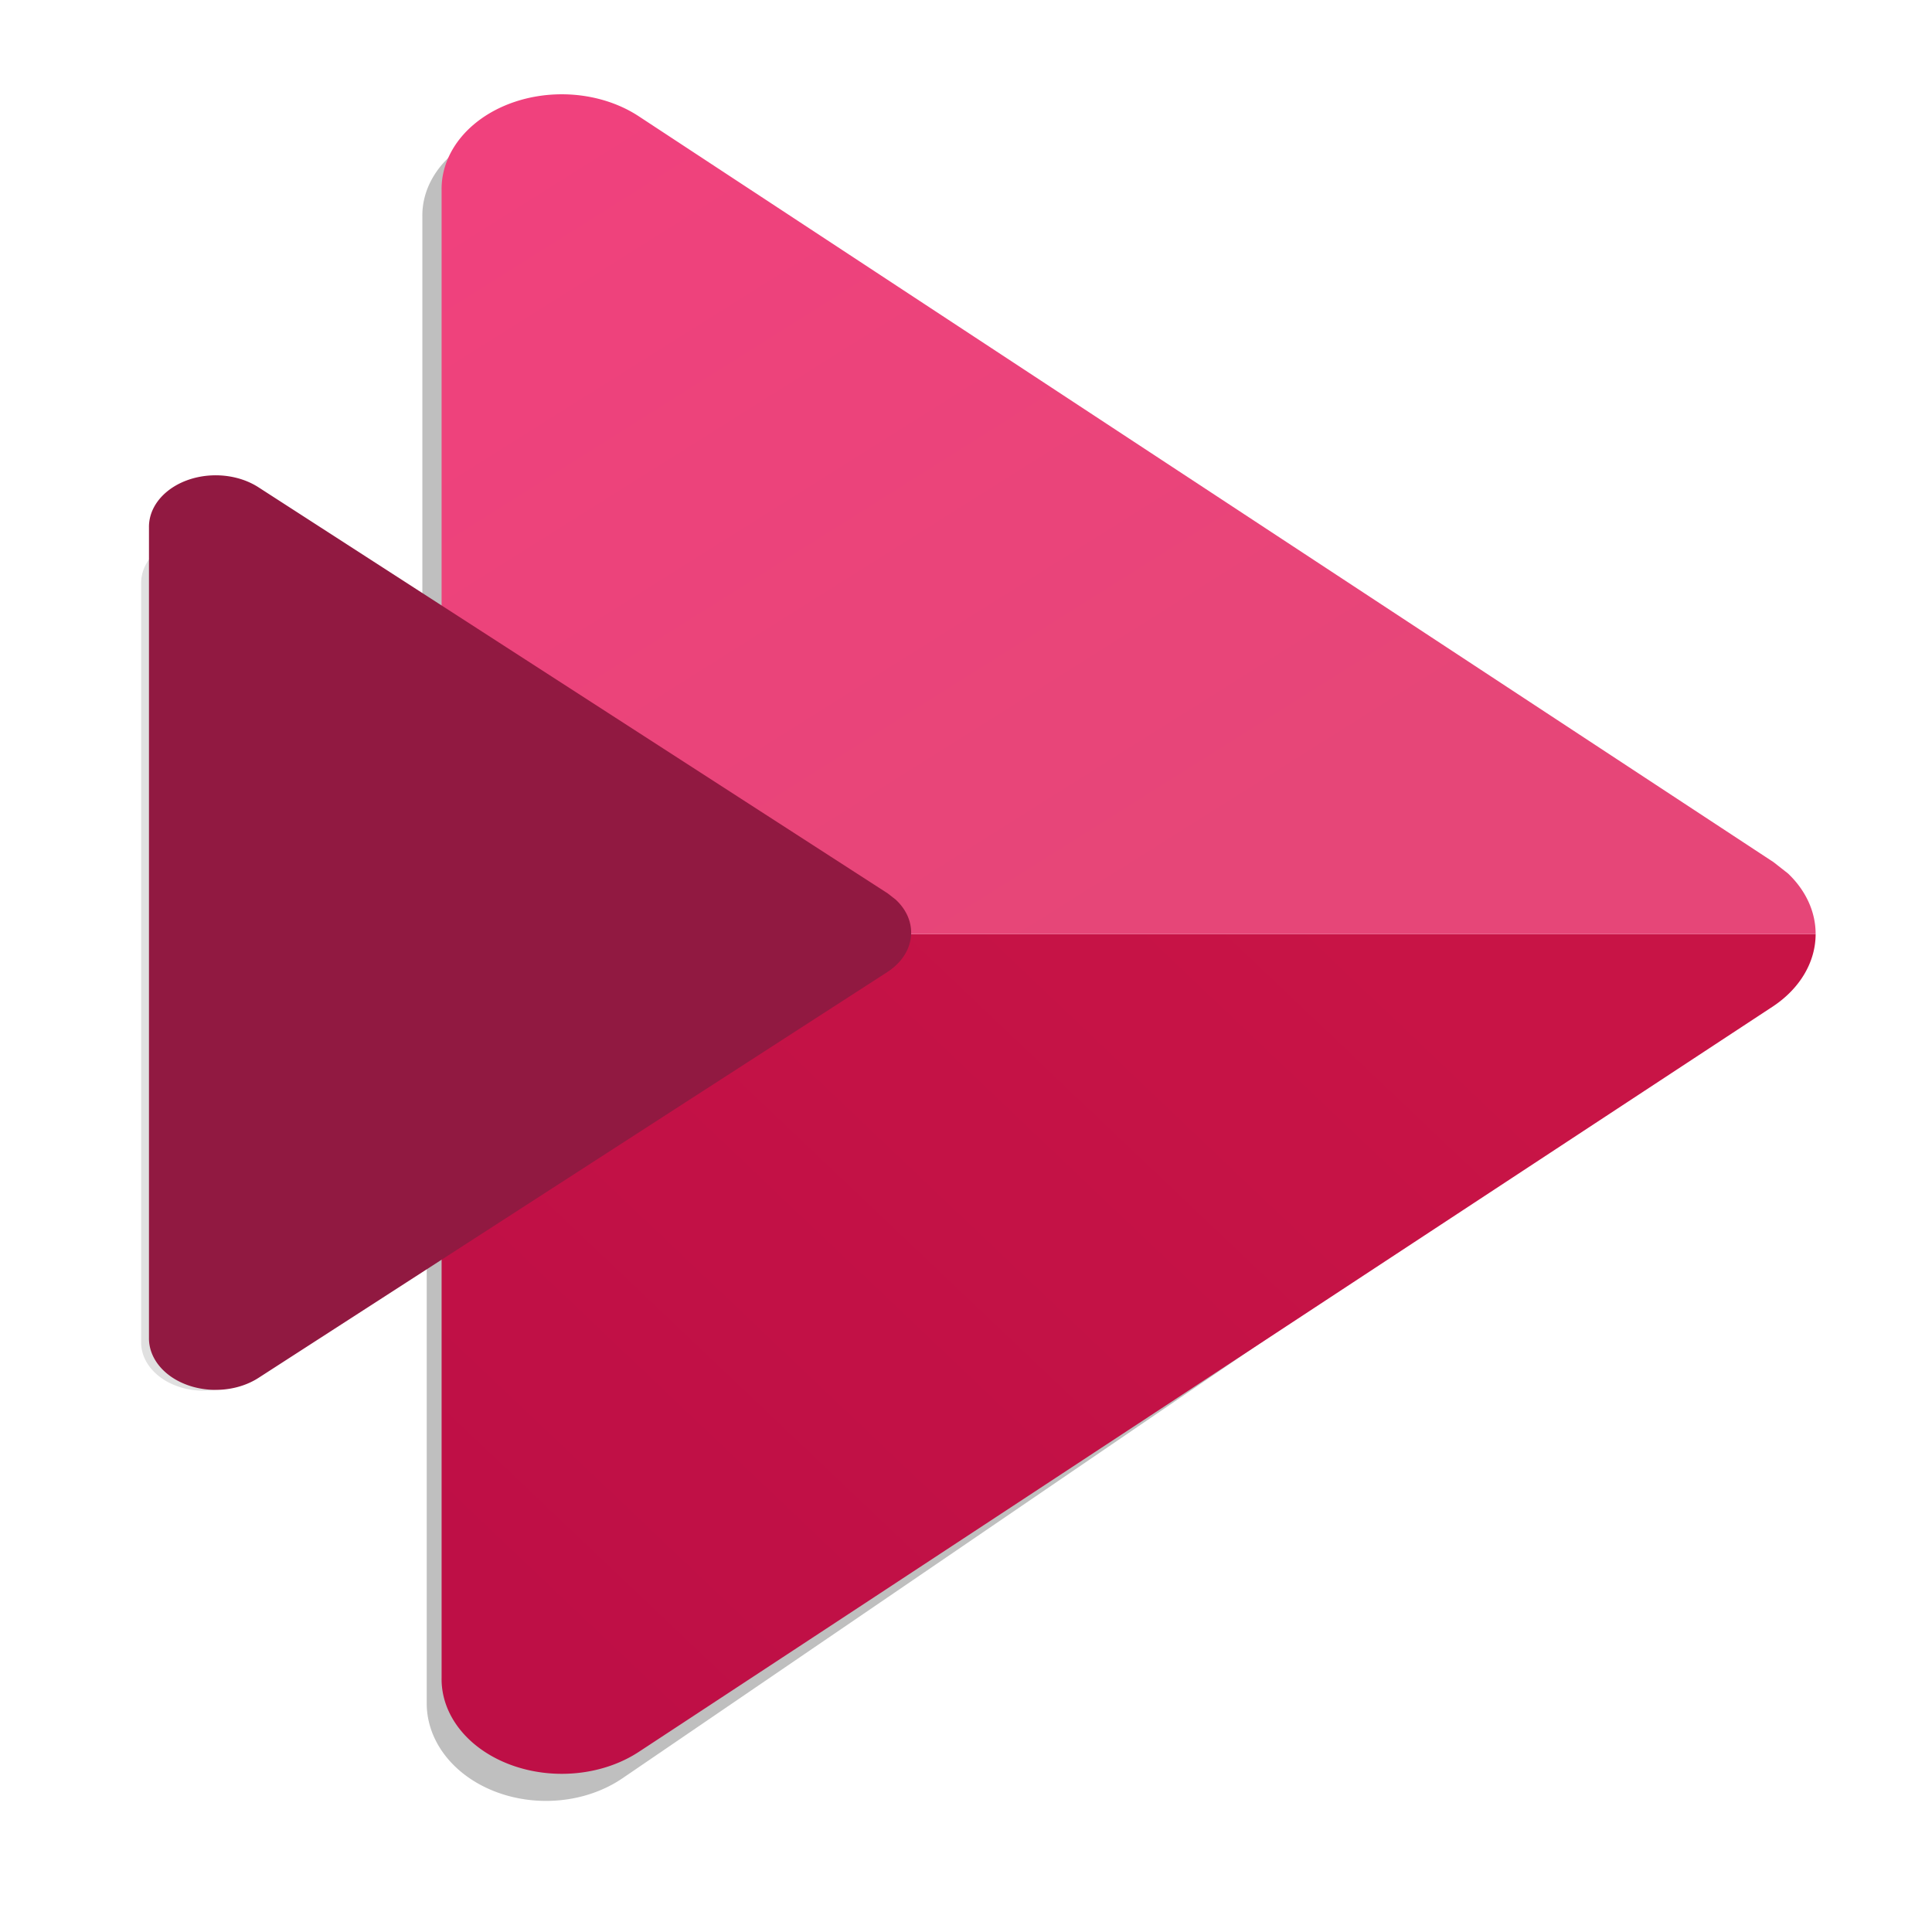 <svg xmlns="http://www.w3.org/2000/svg" xmlns:xlink="http://www.w3.org/1999/xlink" width="64" height="64" version="1.1" viewBox="0 0 16.933 16.933"><defs><style type="text/css"/><style type="text/css"/><linearGradient id="linearGradient908" x1="12.654" x2="9.289" y1="-42.659" y2="-39.589" gradientTransform="matrix(8.504 0 0 7.376 -57.846 348.43)" gradientUnits="userSpaceOnUse"><stop offset="0" stop-color="#c81446"/><stop offset="1" stop-color="#be0f46"/></linearGradient><linearGradient id="linearGradient917" x1="9.13" x2="11.57" y1="-46.409" y2="-43.045" gradientTransform="matrix(8.504 0 0 7.376 -57.846 348.43)" gradientUnits="userSpaceOnUse"><stop offset="0" stop-color="#f0417d"/><stop offset="1" stop-color="#e64678"/></linearGradient><filter id="filter965" width="1.096" height="1.157" x="-.048" y="-.079" color-interpolation-filters="sRGB"><feGaussianBlur stdDeviation=".902"/></filter><filter id="filter969" width="1.097" height="1.158" x="-.048" y="-.079" color-interpolation-filters="sRGB"><feGaussianBlur stdDeviation=".906"/></filter><filter id="filter979" width="1.185" height="1.154" x="-.092" y="-.077" color-interpolation-filters="sRGB"><feGaussianBlur stdDeviation=".255"/></filter></defs><style type="text/css"/><circle cx="-340.54" cy="-381.04" r="0" fill="#5e4aa6" stroke-width=".265"/><g><g stroke-width=".039"><path d="m61.984 32h-44.994v24.363a3.937 3.1 0 0 0 6.455 2.418l37.162-24.426a3.937 3.1 0 0 0 1.377-2.356z" filter="url(#filter965)" opacity=".5" transform="matrix(1.01 0 0 1.01 -.677 -.378) matrix(.263 0 0 .273 -.095 -.241)"/><path d="m20.904 4.5a3.937 3.1 0 0 0-3.914 3.137v24.363h44.994a3.937 3.1 0 0 0-0.904-1.984l-0.473-0.371-37.162-24.426a3.937 3.1 0 0 0-2.541-0.719z" filter="url(#filter969)" opacity=".5" transform="matrix(1.01 0 0 1.01 -.677 -.378) matrix(.255 0 0 .255 .003 .305)"/><path fill="url(#linearGradient908)" d="m61.984 32h-44.994v24.363a3.937 3.1 0 0 0 6.455 2.418l37.162-24.426a3.937 3.1 0 0 0 1.377-2.356z" transform="matrix(1.01 0 0 1.01 -.677 -.378) scale(.265)"/><path fill="url(#linearGradient917)" d="m20.904 4.5a3.937 3.1 0 0 0-3.914 3.137v24.363h44.994a3.937 3.1 0 0 0-0.904-1.984l-0.473-0.371-37.162-24.426a3.937 3.1 0 0 0-2.541-0.719z" transform="matrix(1.01 0 0 1.01 -.677 -.378) scale(.265)"/></g><path stroke-width=".006" d="m8.096 8.127-5.462-3.525a0.579 0.447 0 0 0-0.949 0.349v7.032a0.579 0.447 0 0 0 0.949 0.349l5.462-3.525a0.579 0.447 0 0 0 0.069-0.626z" filter="url(#filter979)" opacity=".35" p-id="47316" transform="matrix(1.01 0 0 1.01 -.677 -.378) matrix(.936 0 0 .936 .318 .803)"/><path fill="#911941" stroke-width=".006" d="m8.374 8.127-5.462-3.525a0.579 0.447 0 0 0-0.949 0.349v7.032a0.579 0.447 0 0 0 0.949 0.349l5.462-3.525a0.579 0.447 0 0 0 0.069-0.626z" p-id="47316" transform="matrix(1.01 0 0 1.01 -.677 -.378)"/></g></svg>